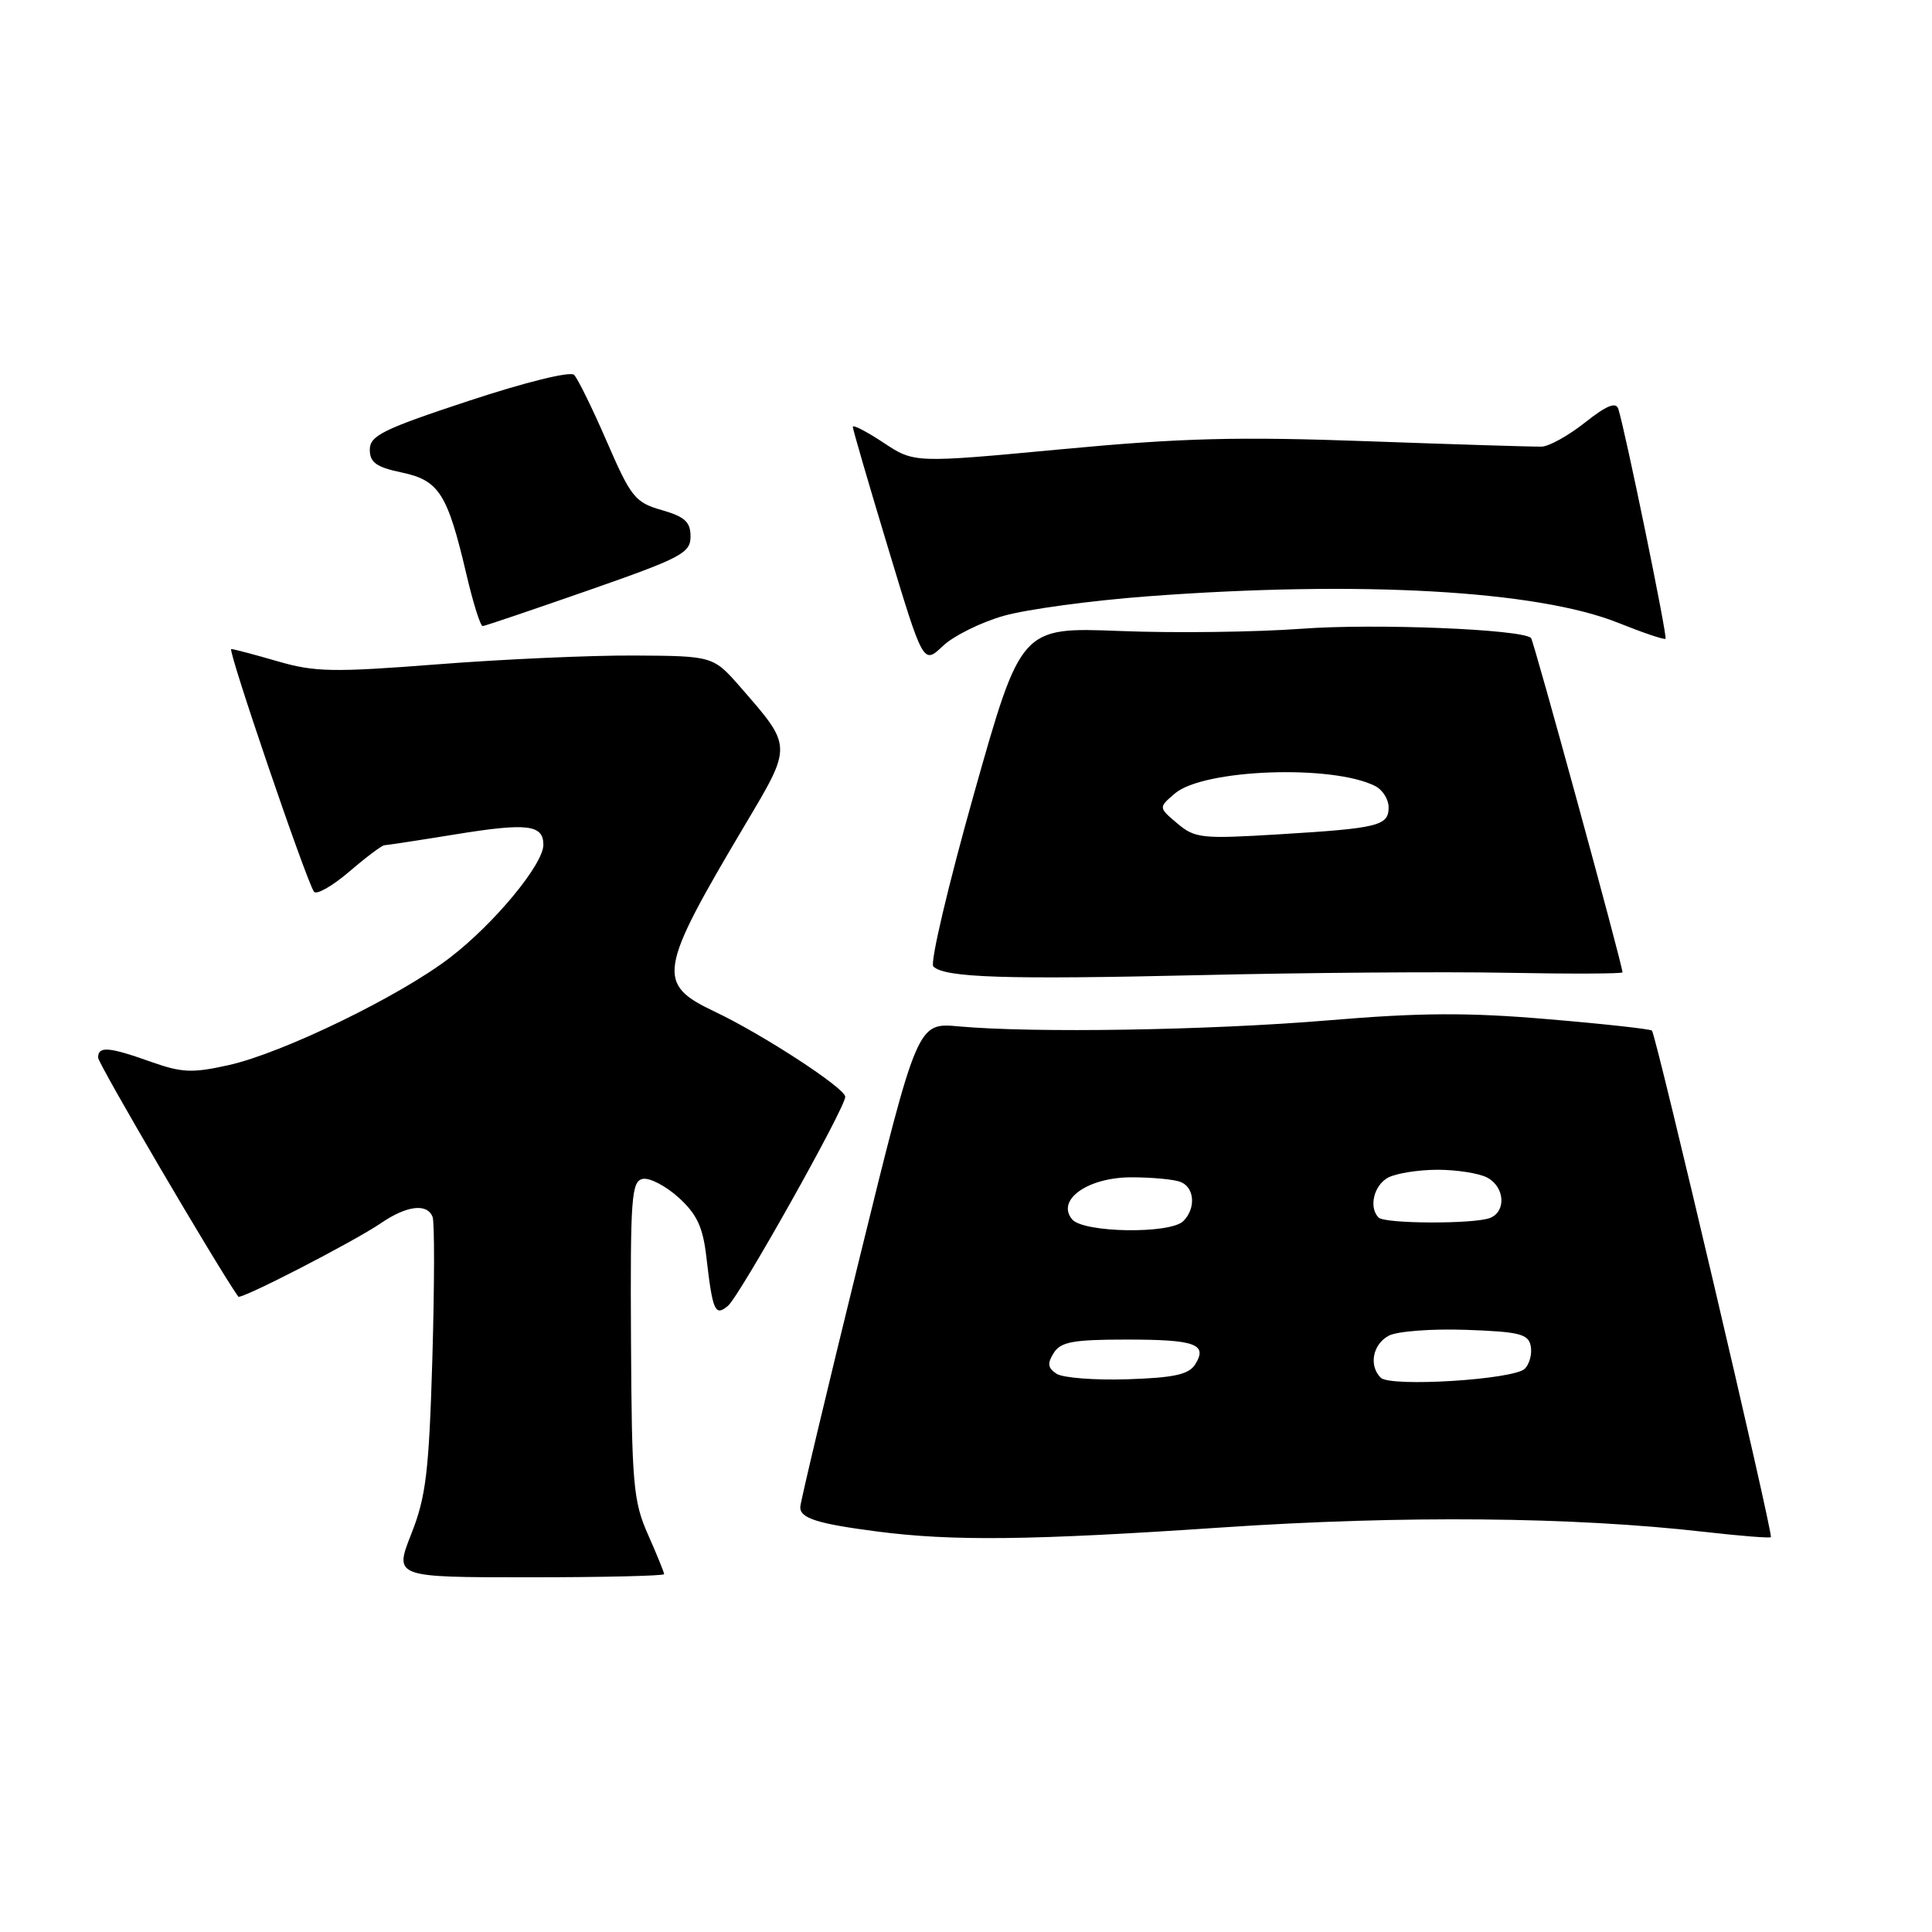 <?xml version="1.0" encoding="UTF-8" standalone="no"?>
<!DOCTYPE svg PUBLIC "-//W3C//DTD SVG 1.1//EN" "http://www.w3.org/Graphics/SVG/1.1/DTD/svg11.dtd" >
<svg xmlns="http://www.w3.org/2000/svg" xmlns:xlink="http://www.w3.org/1999/xlink" version="1.1" viewBox="0 0 256 256">
 <g >
 <path fill="currentColor"
d=" M 88.00 208.58 C 88.00 208.35 87.04 205.99 85.86 203.33 C 83.91 198.93 83.71 196.65 83.61 177.52 C 83.51 158.67 83.67 156.51 85.17 156.21 C 86.09 156.03 88.23 157.15 89.93 158.69 C 92.34 160.88 93.14 162.60 93.59 166.50 C 94.43 173.76 94.74 174.46 96.45 173.04 C 98.00 171.75 112.00 146.80 112.00 145.33 C 112.00 144.19 101.07 137.07 94.75 134.07 C 86.91 130.36 87.17 128.74 98.77 109.21 C 105.00 98.74 105.00 98.96 98.17 91.12 C 94.50 86.92 94.50 86.92 84.00 86.86 C 78.22 86.83 66.49 87.36 57.93 88.03 C 44.14 89.10 41.71 89.06 36.77 87.62 C 33.70 86.73 30.94 86.00 30.64 86.00 C 30.11 86.00 40.42 116.25 41.59 118.14 C 41.89 118.63 43.99 117.45 46.25 115.52 C 48.51 113.58 50.62 112.00 50.93 112.00 C 51.24 111.99 55.47 111.35 60.33 110.56 C 69.87 109.01 72.00 109.26 72.00 111.94 C 72.00 114.52 65.51 122.37 59.65 126.87 C 53.03 131.97 37.48 139.53 30.31 141.13 C 25.49 142.21 24.10 142.15 19.99 140.69 C 14.39 138.70 13.00 138.59 13.00 140.14 C 13.00 140.95 28.79 167.87 31.57 171.81 C 31.88 172.26 46.89 164.52 50.50 162.06 C 53.91 159.73 56.61 159.41 57.32 161.25 C 57.59 161.94 57.57 170.38 57.29 180.00 C 56.84 195.05 56.45 198.31 54.50 203.25 C 52.23 209.00 52.23 209.00 70.12 209.00 C 79.95 209.00 88.00 208.81 88.00 208.58 Z  M 161.86 202.40 C 185.87 200.78 208.37 200.98 225.94 202.99 C 230.58 203.52 234.50 203.83 234.65 203.68 C 234.99 203.34 219.43 137.09 218.89 136.56 C 218.67 136.35 212.43 135.66 205.02 135.04 C 194.47 134.14 188.16 134.18 176.02 135.20 C 160.23 136.52 136.93 136.90 127.03 136.00 C 121.56 135.50 121.56 135.50 113.82 167.00 C 109.56 184.32 106.06 199.03 106.04 199.68 C 105.99 201.17 108.28 201.90 116.22 202.93 C 126.23 204.23 136.59 204.11 161.86 202.40 Z  M 199.75 128.90 C 208.14 129.06 215.00 129.03 214.99 128.84 C 214.96 127.77 203.23 84.90 202.87 84.54 C 201.71 83.38 182.24 82.59 172.50 83.31 C 166.45 83.76 155.60 83.90 148.39 83.61 C 135.29 83.10 135.29 83.10 129.06 105.17 C 125.64 117.31 123.21 127.61 123.67 128.06 C 125.18 129.55 133.24 129.81 159.00 129.21 C 173.03 128.88 191.36 128.74 199.75 128.90 Z  M 133.00 81.60 C 136.03 80.74 144.57 79.58 152.00 79.02 C 180.14 76.90 203.74 78.23 214.45 82.54 C 217.72 83.85 220.53 84.80 220.69 84.64 C 220.97 84.37 215.34 56.99 214.43 54.17 C 214.12 53.22 212.85 53.74 210.03 55.98 C 207.85 57.71 205.26 59.15 204.28 59.18 C 203.30 59.21 192.97 58.89 181.31 58.47 C 164.01 57.84 156.55 58.03 140.63 59.53 C 121.14 61.36 121.14 61.36 117.07 58.66 C 114.83 57.18 113.00 56.23 113.00 56.56 C 113.00 56.88 115.10 64.09 117.67 72.59 C 122.34 88.05 122.34 88.05 124.92 85.61 C 126.34 84.26 129.97 82.46 133.00 81.60 Z  M 78.00 78.21 C 90.29 73.92 91.50 73.28 91.50 71.09 C 91.50 69.16 90.75 68.47 87.69 67.59 C 84.16 66.58 83.61 65.90 80.41 58.52 C 78.51 54.14 76.55 50.15 76.07 49.67 C 75.57 49.17 69.60 50.64 62.10 53.12 C 50.74 56.87 49.00 57.73 49.00 59.58 C 49.00 61.28 49.86 61.90 53.24 62.61 C 58.17 63.65 59.29 65.40 61.79 76.05 C 62.68 79.87 63.66 82.98 63.96 82.96 C 64.26 82.94 70.58 80.80 78.00 78.21 Z  M 182.95 182.55 C 181.35 180.95 181.89 178.13 184.01 176.99 C 185.12 176.40 189.69 176.05 194.25 176.21 C 201.34 176.46 202.53 176.76 202.83 178.36 C 203.03 179.38 202.67 180.73 202.05 181.36 C 200.60 182.81 184.22 183.83 182.95 182.55 Z  M 140.00 182.03 C 138.83 181.27 138.75 180.66 139.62 179.28 C 140.55 177.80 142.18 177.50 149.29 177.50 C 158.41 177.50 160.06 178.10 158.36 180.80 C 157.52 182.13 155.55 182.56 149.39 182.76 C 145.05 182.90 140.82 182.57 140.00 182.03 Z  M 142.06 161.57 C 139.92 158.99 144.14 156.00 149.92 156.00 C 152.62 156.00 155.55 156.27 156.42 156.61 C 158.29 157.33 158.49 160.11 156.80 161.80 C 155.06 163.54 143.55 163.36 142.06 161.57 Z  M 182.67 161.33 C 181.34 160.00 182.04 157.05 183.93 156.04 C 185.00 155.47 187.95 155.00 190.50 155.00 C 193.05 155.00 196.00 155.47 197.07 156.04 C 199.40 157.28 199.61 160.55 197.42 161.39 C 195.28 162.21 183.50 162.17 182.67 161.33 Z  M 156.00 109.11 C 153.50 107.00 153.50 107.00 155.69 105.13 C 159.50 101.90 176.61 101.28 182.25 104.17 C 183.21 104.67 184.00 105.92 184.00 106.97 C 184.00 109.42 182.68 109.75 169.50 110.55 C 159.23 111.18 158.33 111.08 156.00 109.11 Z "/>
</g>
</svg>